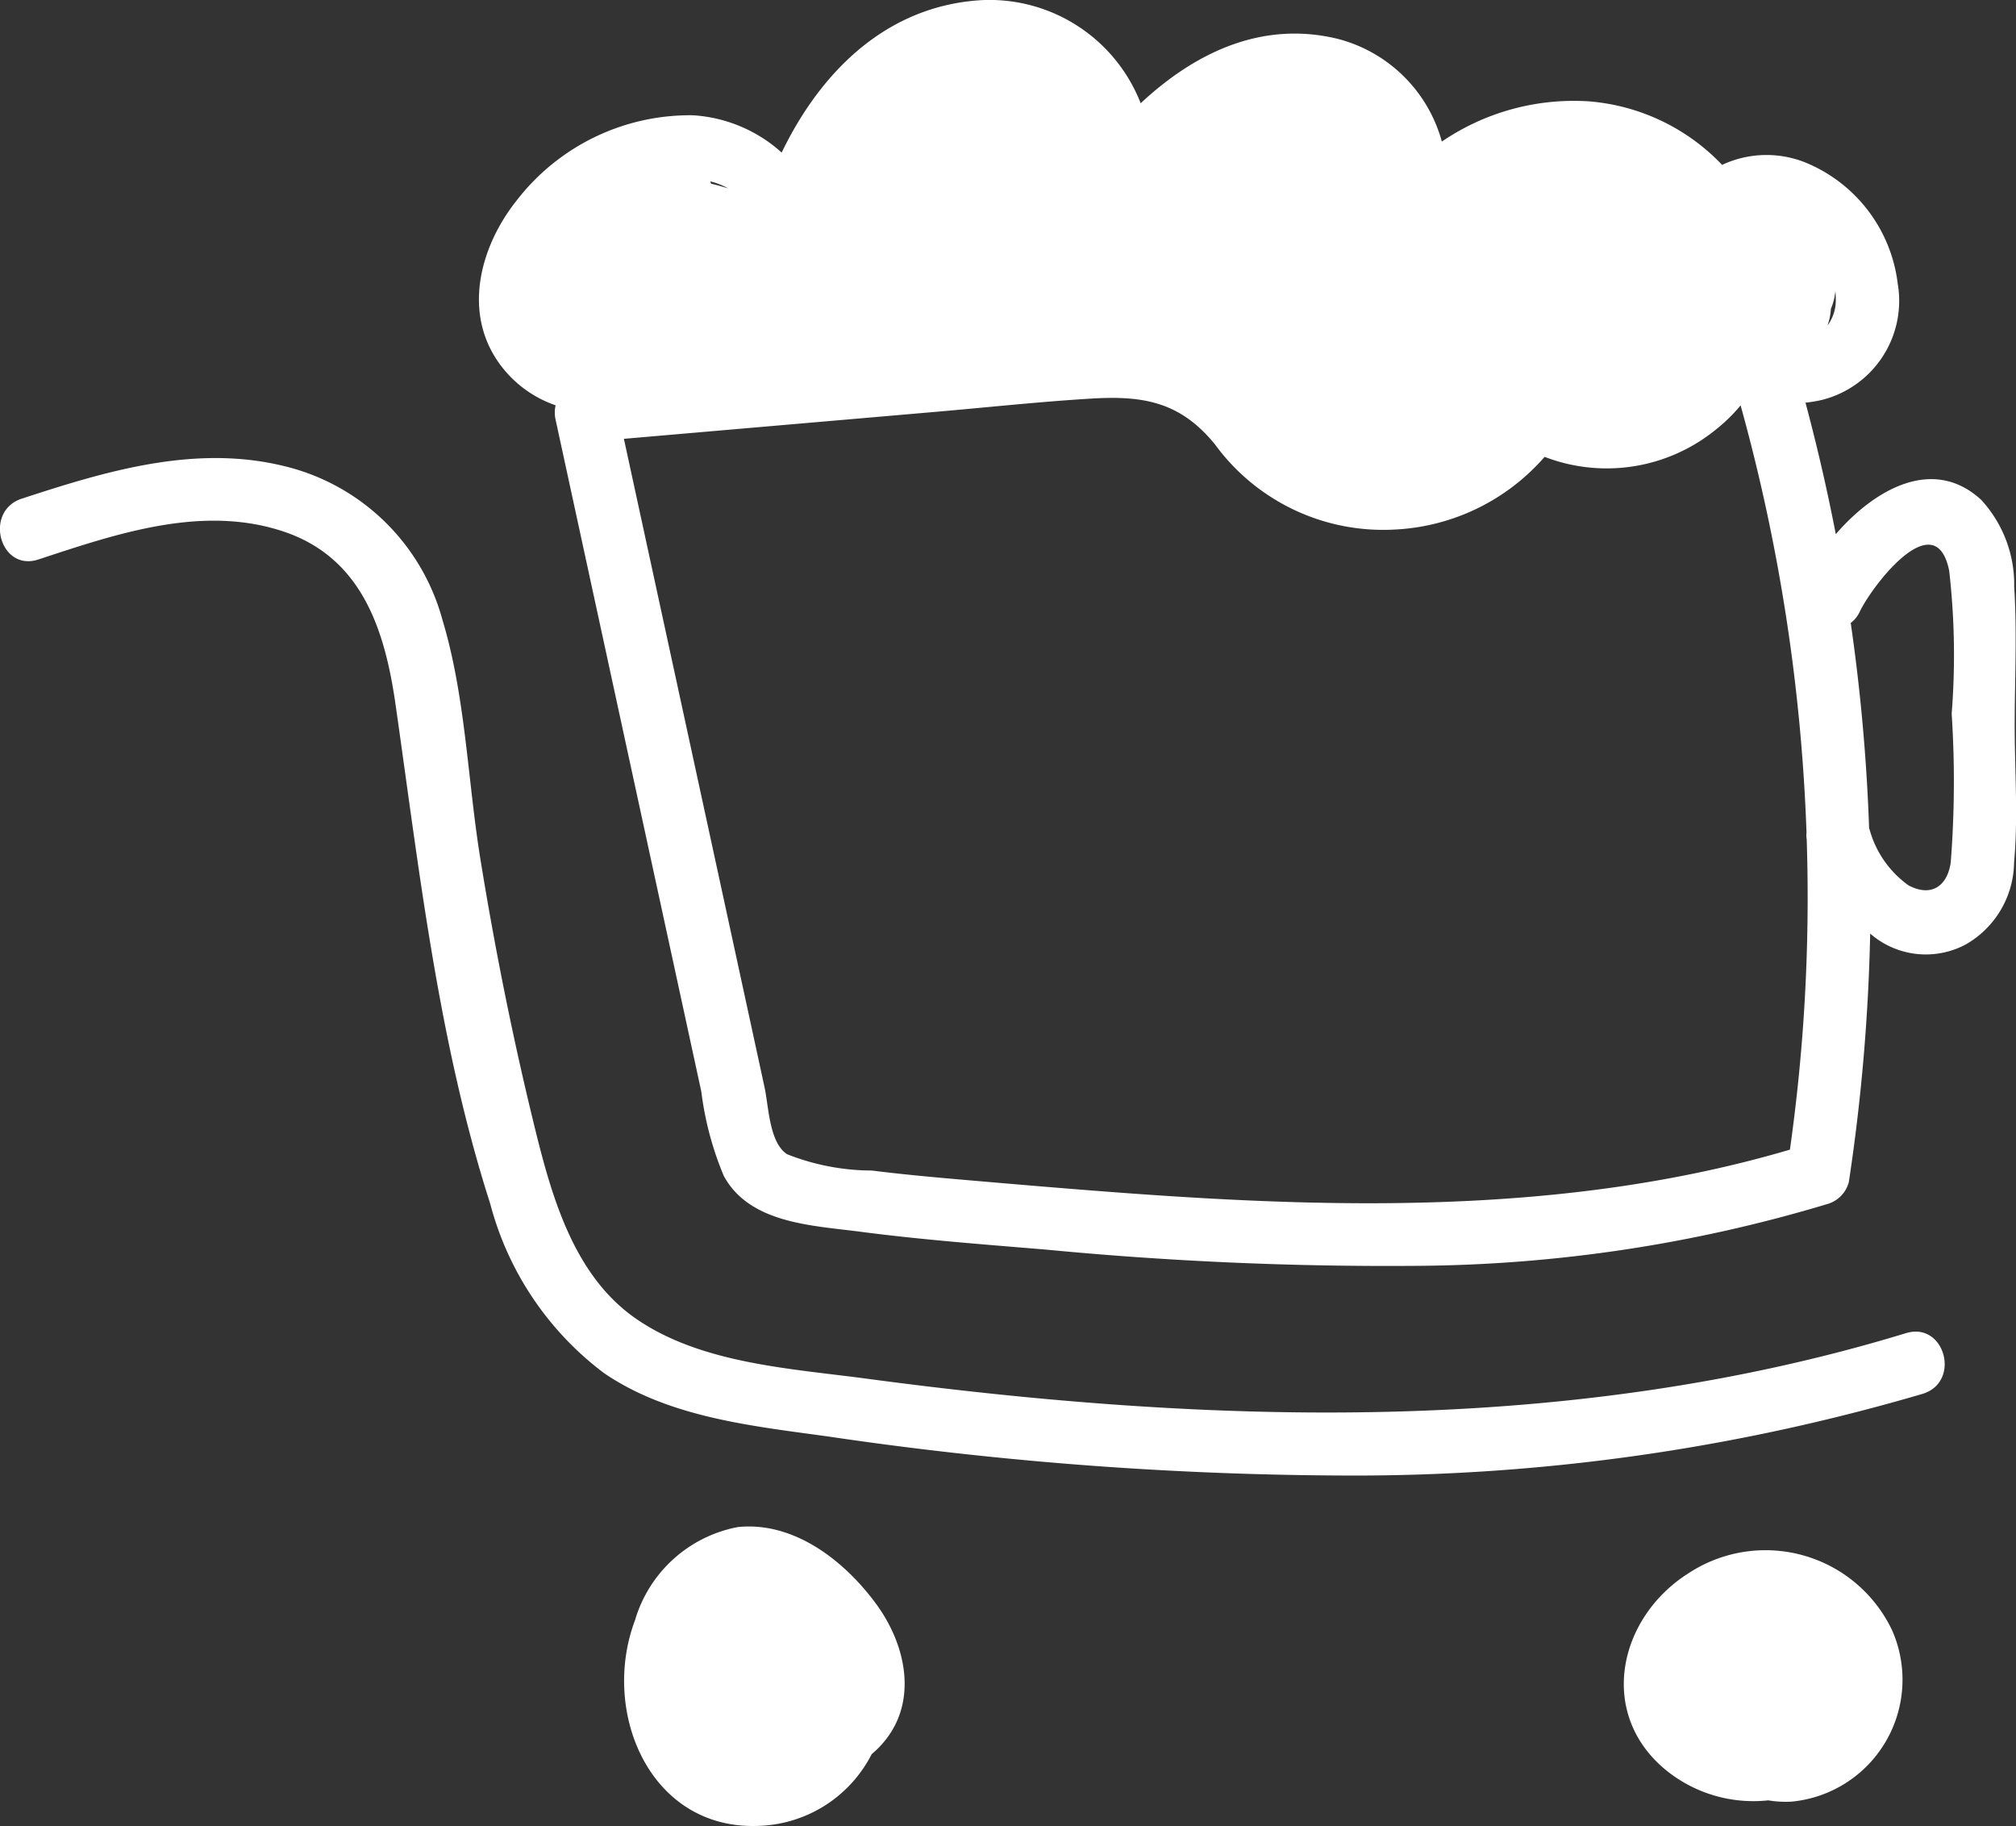 <svg xmlns="http://www.w3.org/2000/svg" width="72.581" height="65.73" viewBox="0 0 72.581 65.73">
  <rect x="0" y="0" width="72.581" height="65.73" fill="#333333" stroke="none"/>
  <g id="Group_351" data-name="Group 351" transform="translate(-418.359 -1414.395)">
    <path id="Path_128" data-name="Path 128" d="M549.574,1440.524c0-1.661.088-3.351-.018-5.01a4.5,4.5,0,0,0-1.189-3.127c-1.74-1.6-3.858-.357-5.234,1.236q-.461-2.382-1.091-4.734a4.641,4.641,0,0,0,.6-.1,3.678,3.678,0,0,0,2.72-4.189,5.413,5.413,0,0,0-3.317-4.353,3.768,3.768,0,0,0-3.005.083,7.433,7.433,0,0,0-4.8-2.287,8.431,8.431,0,0,0-5.29,1.448,5.249,5.249,0,0,0-3.757-3.7c-2.76-.666-5.162.529-7.086,2.32a5.842,5.842,0,0,0-5.746-3.71c-3.428.209-5.786,2.6-7.179,5.486a5.247,5.247,0,0,0-3.2-1.343,7.886,7.886,0,0,0-6.335,3.06c-1.287,1.613-1.937,3.924-.711,5.759a4.162,4.162,0,0,0,2.107,1.621,1.179,1.179,0,0,0,0,.52l3.052,14.07,1.526,7.035.668,3.078a11.466,11.466,0,0,0,.81,3.037c.928,1.715,3.19,1.783,4.9,2.007,2.227.292,4.47.459,6.707.646a128.806,128.806,0,0,0,13.443.583,52.412,52.412,0,0,0,14.66-2.218,1.122,1.122,0,0,0,.793-.793,69.185,69.185,0,0,0,.769-8.948,3.05,3.05,0,0,0,3.454.384,3.453,3.453,0,0,0,1.727-2.948C549.7,1443.823,549.575,1442.148,549.574,1440.524Zm-6.617-15.012a2.343,2.343,0,0,0,.091-.259,2.236,2.236,0,0,0,.069-.38,2.552,2.552,0,0,1,.016.31,1.523,1.523,0,0,1-.3.932A2.106,2.106,0,0,0,542.957,1425.512Zm-39.7-4.334c-.2-.065-.408-.122-.618-.171-.008-.028-.015-.056-.025-.083A2.507,2.507,0,0,1,503.256,1421.178Zm38.225,34.6c-7.738,2.28-15.867,2.15-23.848,1.568-2.038-.149-4.074-.324-6.109-.5-1.033-.091-2.066-.186-3.095-.316a8.334,8.334,0,0,1-3.056-.589c-.641-.422-.658-1.717-.808-2.405l-.763-3.518-1.383-6.376-2.918-13.451,11.214-.97c1.862-.161,3.726-.363,5.591-.477,1.9-.117,3.223.116,4.471,1.642a7.5,7.5,0,0,0,6.472,3.071,7.645,7.645,0,0,0,5.4-2.617,6.223,6.223,0,0,0,6.211-1.019,5.875,5.875,0,0,0,.845-.833,66.124,66.124,0,0,1,2.373,15.373.957.957,0,0,0,.007.248A64.763,64.763,0,0,1,541.482,1455.774Zm5.789-10.333c-.126.849-.7,1.254-1.521.819a3.665,3.665,0,0,1-1.4-2.008c0-.013-.011-.024-.017-.037a68.1,68.1,0,0,0-.662-7.4,1.076,1.076,0,0,0,.325-.406c.473-.981,2.728-3.89,3.219-1.477a26.743,26.743,0,0,1,.09,5.15A37.5,37.5,0,0,1,547.271,1445.441Z" transform="translate(-58.681 0)" fill="#fff"/>
    <path id="Path_129" data-name="Path 129" d="M486.978,1518.519c-12.131,3.7-25,3.3-37.443,1.635-2.734-.365-5.932-.538-8.273-2.152-2.261-1.56-3.05-4.434-3.669-6.958-.776-3.168-1.417-6.371-1.939-9.591-.459-2.833-.534-5.862-1.368-8.618a7.791,7.791,0,0,0-5.762-5.543c-3.185-.759-6.364.2-9.381,1.188-1.382.454-.79,2.647.6,2.189,2.8-.922,5.905-1.99,8.84-1,2.806.946,3.632,3.537,4.016,6.216.859,6,1.546,12.173,3.409,17.974a11.18,11.18,0,0,0,4.1,6.1c2.348,1.6,5.33,1.9,8.066,2.279a130.2,130.2,0,0,0,18.715,1.406,72.547,72.547,0,0,0,20.683-2.939C488.975,1520.283,488.38,1518.091,486.978,1518.519Z" transform="translate(0 -56.135)" fill="#fff"/>
    <path id="Path_130" data-name="Path 130" d="M526.4,1659.233c-1.134-1.56-2.964-3.006-5-2.793a4.788,4.788,0,0,0-3.7,3.354c-1.248,3.307.541,7.594,4.5,7.4a4.73,4.73,0,0,0,4.021-2.581c.093-.078.183-.16.268-.248C527.921,1662.89,527.512,1660.764,526.4,1659.233Z" transform="translate(-76.479 -187.076)" fill="#fff"/>
    <path id="Path_131" data-name="Path 131" d="M685.529,1663.144a5.044,5.044,0,0,0-7.318-2.091c-2.559,1.6-3.317,5.081-.822,7.111a4.994,4.994,0,0,0,3.672,1.078,3.782,3.782,0,0,0,.826.047A4.409,4.409,0,0,0,685.529,1663.144Z" transform="translate(-199.039 -190.041)" fill="#fff"/>
  </g>
</svg>
